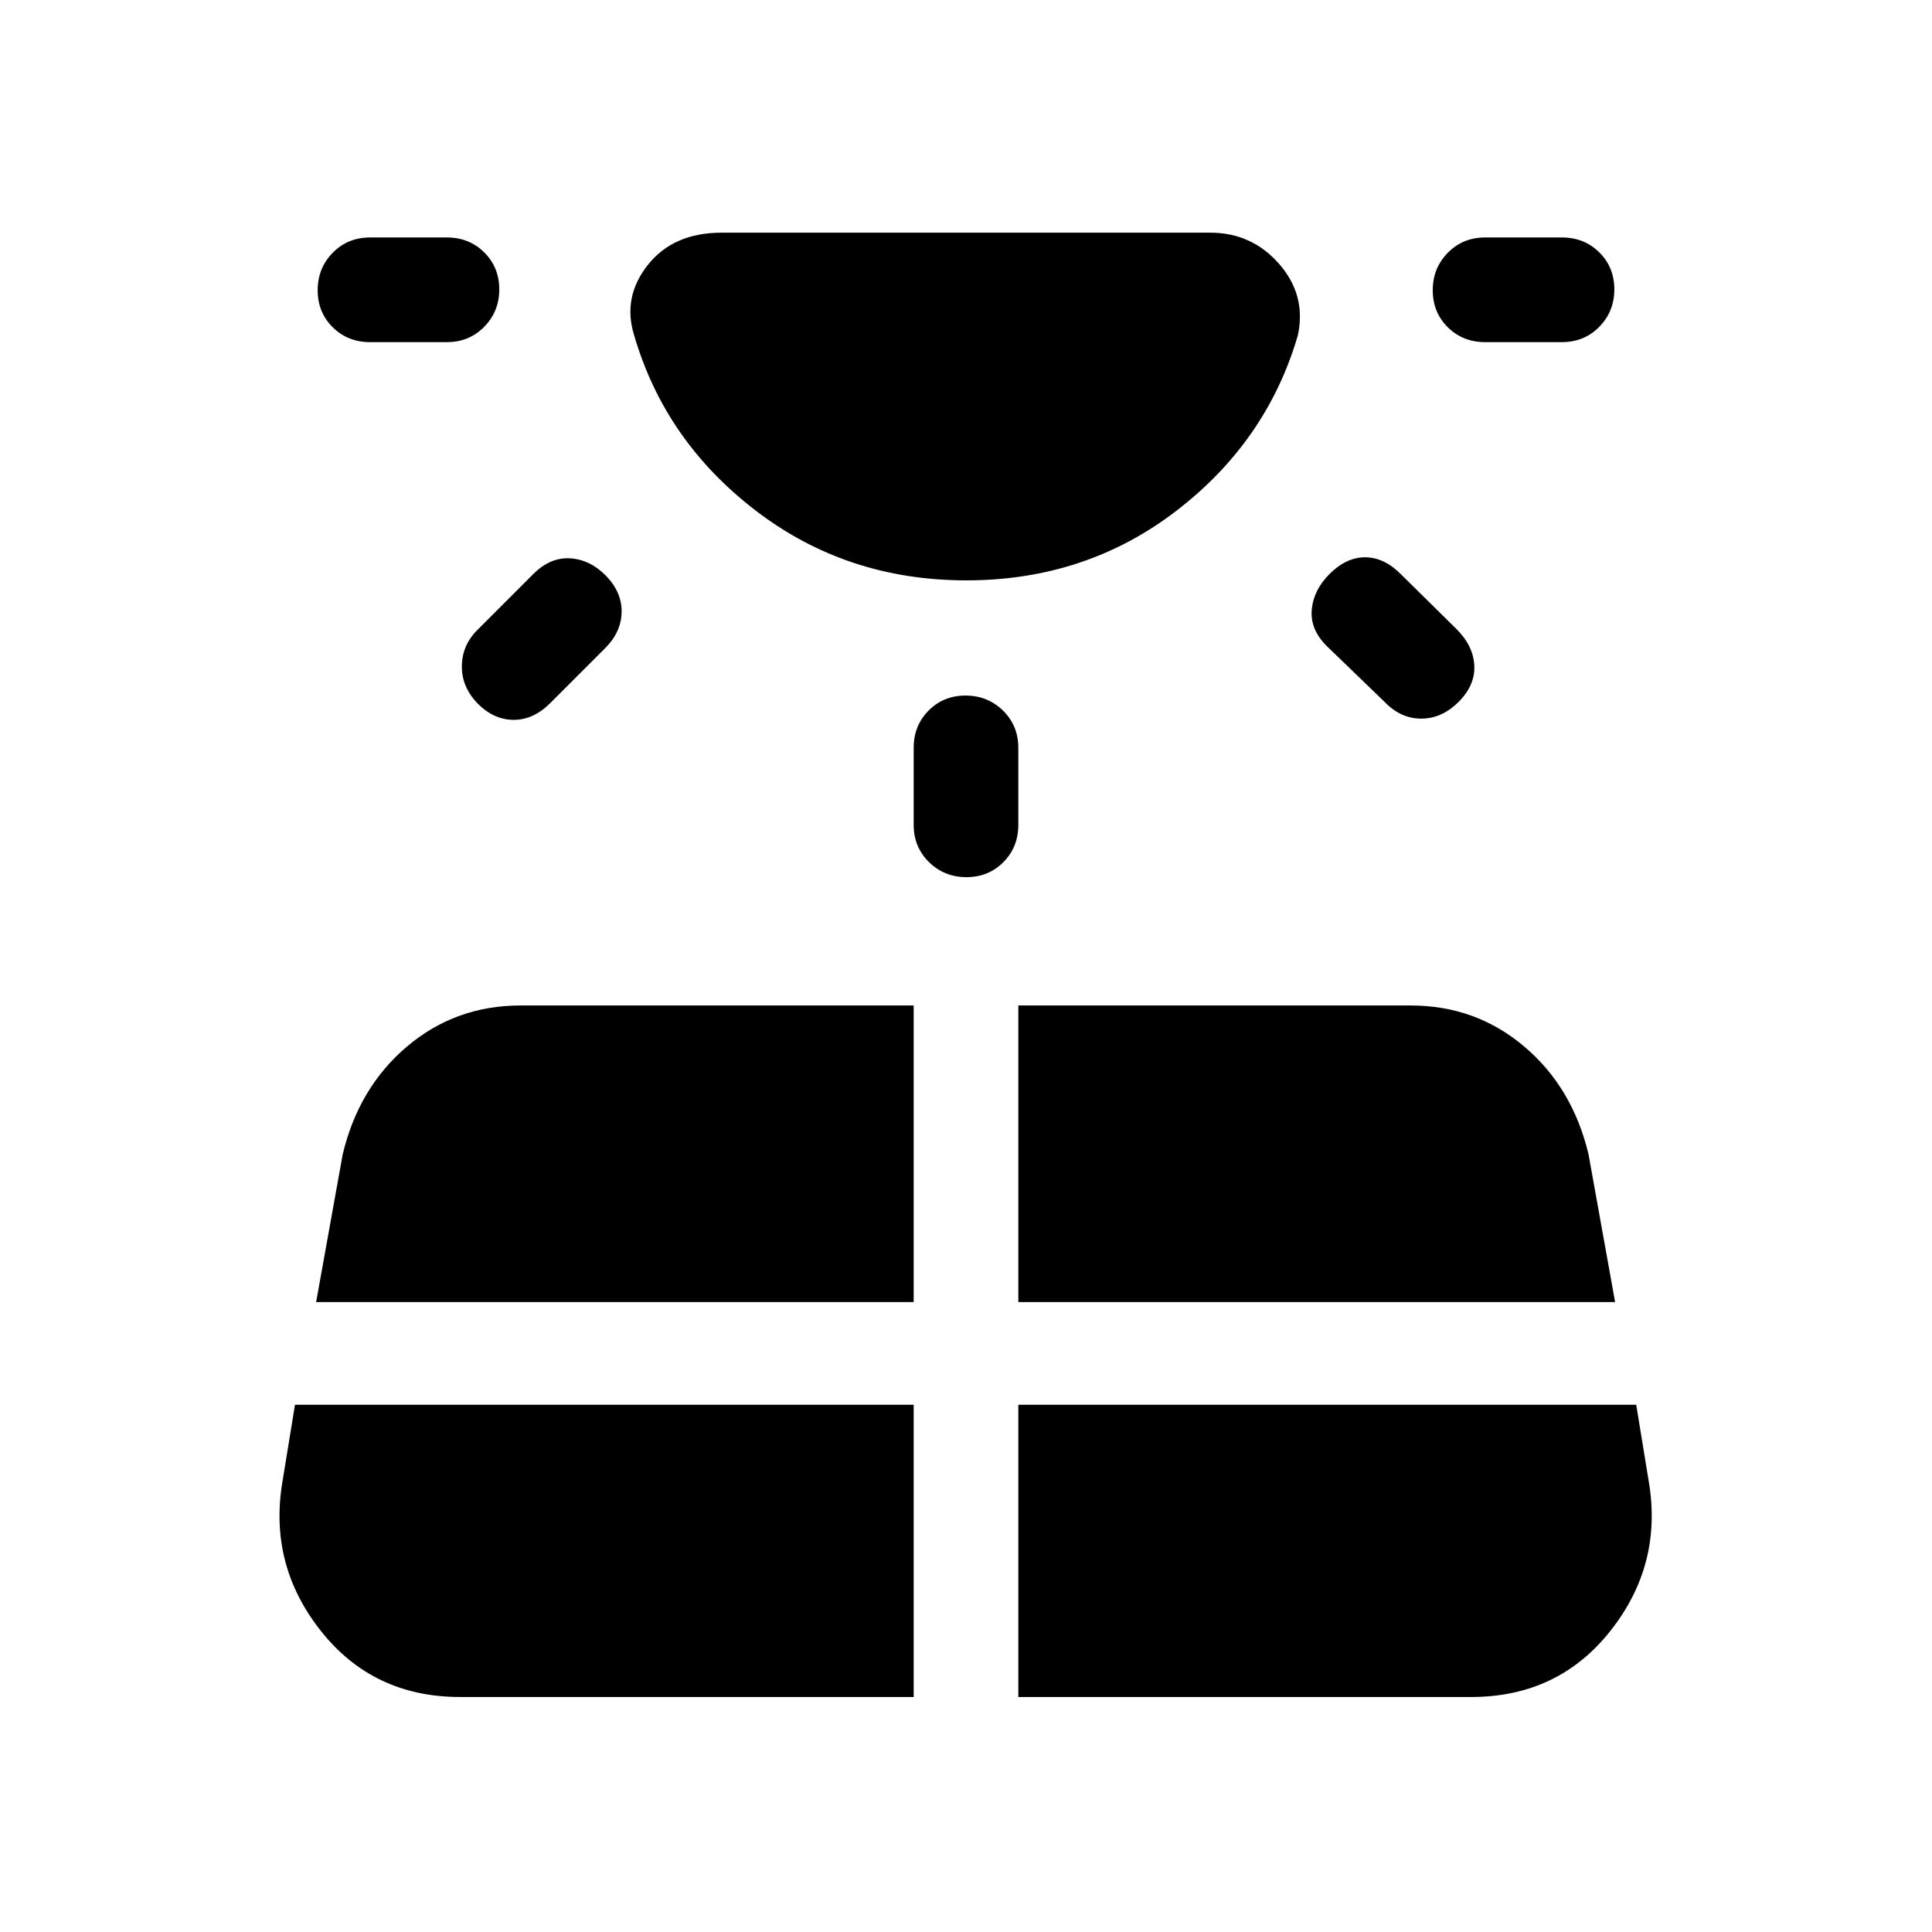 <svg xmlns="http://www.w3.org/2000/svg" height="20" viewBox="0 -960 960 960" width="20"><path d="M183.85-790q-11.07 0-18.54-7.4-7.46-7.41-7.46-18.39t7.46-18.59q7.47-7.62 18.54-7.62h38.23q11.07 0 18.53 7.41 7.47 7.4 7.47 18.38 0 10.98-7.47 18.59-7.46 7.62-18.53 7.62h-38.23Zm-37.27 528-6.27 38.46q-6.85 41.15 19.14 73.96 26 32.81 69.17 32.81H454V-262H146.58Zm91.04-385.38L265-674.77q8.31-8.31 18.08-7.81 9.77.5 17.69 8.33 8.31 8.4 8.11 18.37-.19 9.96-8.11 17.88l-27.39 27.39q-8.3 8.3-18.07 8.3t-17.69-7.83q-8.31-8.4-8.12-19.03.19-10.62 8.12-18.21ZM157.08-313H454v-147.38H258.62q-32.18 0-56.24 20.27-24.07 20.27-32.07 53.57L157.08-313ZM454-550.15v-38.23q0-11.07 7.41-18.54 7.4-7.46 18.38-7.46 10.98 0 18.59 7.46 7.62 7.47 7.62 18.54v38.23q0 11.07-7.41 18.53-7.4 7.47-18.38 7.47-10.98 0-18.59-7.47-7.62-7.46-7.62-18.53Zm52 433.38h225q43.17 0 69.16-32.81 25.99-32.81 19.15-73.96L813.03-262H506v145.23ZM506-313h296.54l-13.23-73.54q-8-33.3-32.07-53.57-24.07-20.27-56.24-20.27H506V-313Zm182-298.23L659.23-639q-8.31-8.31-7.42-18.08.88-9.77 8.81-17.69 8.3-8.31 17.69-8.31 9.38 0 17.69 8.31l27.77 27.39q8.31 8.3 8.81 18.07t-7.81 18.08q-8.31 8.31-18.55 8.31-10.25 0-18.22-8.31ZM776.15-790h-38.23q-11.07 0-18.53-7.4-7.47-7.41-7.47-18.39t7.47-18.59q7.46-7.62 18.53-7.62h38.23q11.07 0 18.54 7.41 7.46 7.4 7.46 18.38 0 10.98-7.46 18.59-7.47 7.62-18.54 7.62ZM480.17-671.62q-59.4 0-104.59-34.61-45.19-34.62-60.5-87.23-5.85-18.92 6.84-34.92 12.7-16 36.62-16h242.92q20.54 0 34.12 15.5 13.57 15.5 9.34 35.42-15.31 52.61-60.33 87.23-45.03 34.61-104.42 34.61Z"/></svg>